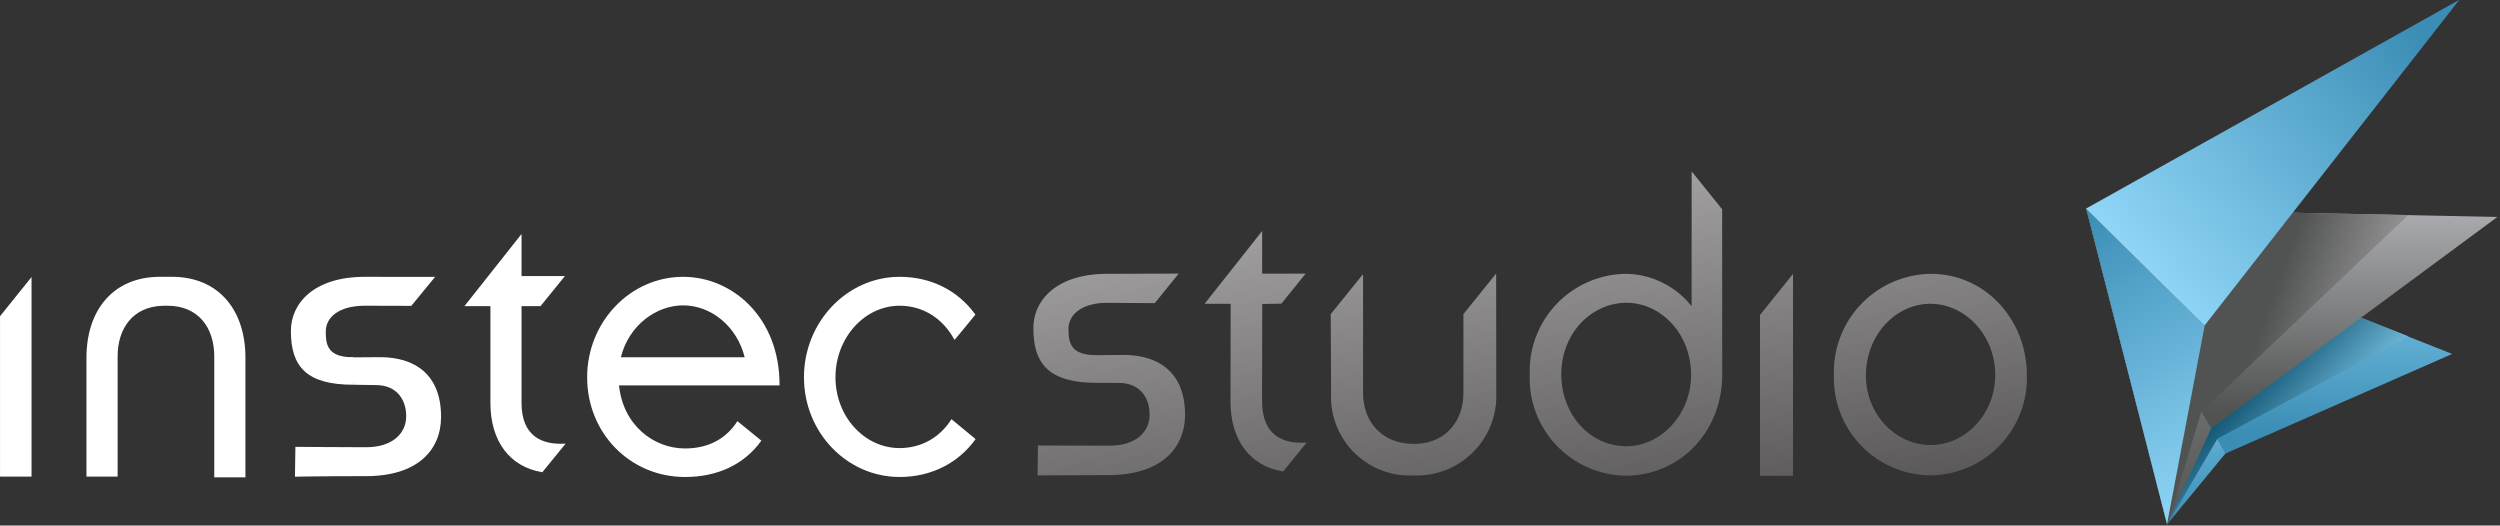 <svg viewBox="0 0 666 140" xmlns="http://www.w3.org/2000/svg" fill-rule="evenodd" clip-rule="evenodd" stroke-linejoin="round" stroke-miterlimit="2" width="666" height="140"><rect x="0" y="0" width="666" height="140" fill="#333333" stroke="none"/><g><g><g><path d="M-.079.199L.376-.837 1.04.837-.079.199z" fill="url(#_Linear1)" fill-rule="nonzero" transform="scale(58.234 -58.234) rotate(89.998 6.188 4.193)"/></g></g><g><g><path d="M.026.21l.309-.422 1.542.424L.026.21z" fill="url(#_Linear2)" fill-rule="nonzero" transform="scale(-46.893 46.893) rotate(-75.69 -4.361 9.534)"/></g></g><g><g><path d="M-1.312-.487h.636l1.183-.724L.172.982-1.312-.487z" fill="url(#_Linear3)" fill-rule="nonzero" transform="scale(41.584 -41.584) rotate(59.676 8.79 11.324)"/></g></g><g><g><path d="M-.079.409L.997-1.047l.043 2.094L-.079.409z" fill="url(#_Linear4)" fill-rule="nonzero" transform="scale(52.3 -52.3) rotate(89.998 6.888 4.786)"/></g></g><g><g><path d="M.026.188L.492-.19l1.385.38L.026.188z" fill="url(#_Linear5)" fill-rule="nonzero" transform="scale(-46.893 46.893) rotate(-75.69 -4.347 9.523)"/></g></g><g><g opacity=".5"><g><path d="M587.98 66.284l6.137 2.083-6.8 18.438-9.97 52.854-4.588-17.9 15.22-55.475z" fill="#003916" fill-rule="nonzero"/></g></g></g><g><g><path d="M-1.741-.151h.874L.974-1.197.327 1.104-1.741-.151z" fill="url(#_Linear6)" fill-rule="nonzero" transform="scale(35.893 -35.893) rotate(73.139 9.693 9.994)"/></g></g><g><g><path d="M0 .197l.5-.394.5.16-1 .234z" fill="url(#_Linear7)" fill-rule="nonzero" transform="scale(-84.545 84.545) rotate(-62.489 -2.215 6.552)"/></g></g><g><g><path d="M1.013-.228L.976.228-.139.006l1.152-.234z" fill="url(#_Linear8)" fill-rule="nonzero" transform="scale(-96.936 96.936) rotate(40.701 -3.44 -8.921)"/></g></g><g><g><path d="M8.404 126.961H.008v-42.72l8.396-10.443v53.163z" fill="#fff" fill-rule="nonzero"/></g></g><g><g><path d="M94.187 102.496c-12.47 0-16.695-4.754-16.695-14.33 0-7.308 6.054-14.42 19.679-14.42 11.75 0 18.741.012 18.741.012l-6.341 7.721s-6.175-.033-12.4-.033c-6.717 0-10.388 2.95-10.388 6.904 0 3.654.575 6.83 7.317 6.83" fill="#fff" fill-rule="nonzero"/></g></g><g><g><path d="M144.47 125.8s-.153-.026-.233-.042c-8.266-1.434-13.591-8.013-13.591-18.438V81.55h-6.917l15.208-19.213v11.212h11.55l-6.487 8h-5.063v25.771c0 8.983 5.53 11.258 11.75 10.863l-6.216 7.616z" fill="#fff" fill-rule="nonzero"/></g></g><g><g><path d="M198.383 95.174c-2.075-8.296-8.983-13.825-16.396-13.825-7.008 0-14.416 5.133-16.587 13.825h32.983zm4.446 22.22s-.033.05-.054.076c-4.496 6.208-11.546 9.6-20.288 9.6-14.616 0-26.07-11.654-26.07-26.563 0-14.712 11.454-26.762 25.57-26.762 13.138 0 25.775 10.862 25.68 28.933h-42.759c1.088 10.567 9.184 16.792 17.58 16.792 6.279 0 10.983-2.625 13.92-7.225.013-.017.034-.054.034-.054l6.387 5.204z" fill="#fff" fill-rule="nonzero"/></g></g><g><g><path d="M259.896 116.973l-.067.092c-4.475 6.225-11.658 10.004-20.175 10.004-14.025 0-25.479-11.846-25.479-26.562 0-14.713 11.454-26.763 25.48-26.763 8.445 0 15.528 3.717 20.024 9.85.059.075.167.225.167.225s-5.542 6.792-5.575 6.734l-.046-.092c-2.896-5.383-8.067-9.013-14.57-9.013-9.384 0-17.088 8.592-17.088 19.059 0 10.466 7.704 18.862 17.087 18.862 6.004 0 10.825-3.004 13.754-7.604.021-.033.067-.096.067-.096l6.42 5.304z" fill="#fff" fill-rule="nonzero"/></g></g><g><g><path d="M44.646 81.447c8.091 0 12.437 5.73 12.437 13.525v32.188h8.3V95.268c0-12.637-7.112-21.525-19.558-21.525h-3.233c-12.442 0-19.559 8.888-19.559 21.525v31.692h8.3V94.972c0-7.641 4.188-13.283 11.98-13.508l1.333-.017z" fill="#fff" fill-rule="nonzero"/></g></g><g><g><path d="M101.408 95.15c9.138.058 16.092 4.612 16.092 15.904 0 8.867-6.308 15.787-19.938 15.787-11.75 0-18.983.15-18.983.15l.113-7.954s12.65.104 18.87.104c6.713 0 10.65-3.47 10.65-8.27 0-4.309-2.429-8.284-8.075-8.284l-5.95-.091-1.37-7.288 8.591-.058z" fill="#fff" fill-rule="nonzero"/></g></g><g><g><path d="M.429-.04h.38v.078H.332L.429-.04z" fill="url(#_Linear9)" fill-rule="nonzero" transform="matrix(0 112.769 112.769 0 473.375 35.525)"/></g></g><g><g><path d="M.384.166A.201.201 0 01.288.021a.23.23 0 01.207-.255.23.23 0 01.266.195C.777.089.686.2.553.217l-.387.05-.098-.06.316-.041zm.12-.326C.41-.148.346-.07.356.014c.011.083.094.142.188.13C.637.132.703.052.692-.03.681-.114.599-.172.504-.16z" fill="url(#_Linear10)" fill-rule="nonzero" transform="scale(112.769 -112.769) rotate(-82.616 1.684 -2.334)"/></g></g><g><g><path d="M.333.137L.518.113C.587.104.632.052.622-.019.613-.091.557-.131.487-.122l-.278.036.084-.088.185-.023a.186.186 0 01.218.168.188.188 0 01-.168.219l-.28.036.085-.089z" fill="url(#_Linear11)" fill-rule="nonzero" transform="scale(112.769 -112.769) rotate(-82.616 1.395 -2.08)"/></g></g><g><g><path d="M.589-.226a.23.23 0 01.264.195.23.23 0 01-.205.257C.517.243.397.159.381.031a.232.232 0 01.208-.257zm.01.075C.507-.139.441-.062.451.021c.011.084.095.143.187.131.09-.012.155-.09.144-.173C.771-.104.689-.163.599-.151z" fill="url(#_Linear12)" fill-rule="nonzero" transform="scale(112.769 -112.769) rotate(-82.616 2.085 -2.686)"/></g></g><g><g><path d="M.231-.123l.008.061.229-.03c.092-.012.157.028.179.1L.648.01.587.074C.584.018.557-.028.477-.018l-.228.03.005.045-.063.066L.178.021l-.1.013.153-.157z" fill="url(#_Linear13)" fill-rule="nonzero" transform="scale(112.769 -112.769) rotate(-82.616 1.2 -1.908)"/></g></g><g><g><path d="M.236-.161c.085-.011.132.021.147.131L.39.023c.007.05.045.067.083.062C.516.08.542.041.534-.019a36.488 36.488 0 00-.022-.167l.07-.01.021.168C.618.093.564.157.485.168.385.181.337.124.326.043L.318-.022C.31-.082.281-.083.248-.079c-.035.005-.057.041-.049.1l.015.11-.062.065L.131.03c-.016-.121.04-.183.105-.191z" fill="url(#_Linear14)" fill-rule="nonzero" transform="scale(112.769 -112.769) rotate(-82.616 .989 -1.723)"/></g></g></g><defs><linearGradient id="_Linear1" x1="0" y1="0" x2="1" y2="0" gradientUnits="userSpaceOnUse" gradientTransform="matrix(1 0 0 -1 0 0)"><stop offset="0" stop-color="#3b8db5"/><stop offset="1" stop-color="#8ed5f6"/></linearGradient><linearGradient id="_Linear2" x1="0" y1="0" x2="1" y2="0" gradientUnits="userSpaceOnUse" gradientTransform="matrix(1 0 0 -1 0 0)"><stop offset="0" stop-color="#3b8db5"/><stop offset="1" stop-color="#8ed5f6"/></linearGradient><linearGradient id="_Linear3" x1="0" y1="0" x2="1" y2="0" gradientUnits="userSpaceOnUse" gradientTransform="scale(-1 1) rotate(-78.659 0 -.284)"><stop offset="0" stop-color="#044966"/><stop offset=".17" stop-color="#044966"/><stop offset="1" stop-color="#8ed5f6"/></linearGradient><linearGradient id="_Linear4" x1="0" y1="0" x2="1" y2="0" gradientUnits="userSpaceOnUse" gradientTransform="matrix(1 0 0 -1 0 0)"><stop offset="0" stop-color="#515352"/><stop offset="1" stop-color="#a7a9ac"/></linearGradient><linearGradient id="_Linear5" x1="0" y1="0" x2="1" y2="0" gradientUnits="userSpaceOnUse" gradientTransform="matrix(1 0 0 -1 0 0)"><stop offset="0" stop-color="#515352"/><stop offset="1" stop-color="#7d7e7e"/></linearGradient><linearGradient id="_Linear6" x1="0" y1="0" x2="1" y2="0" gradientUnits="userSpaceOnUse" gradientTransform="scale(-1 1) rotate(-87.34 0 -.37)"><stop offset="0" stop-color="#515352"/><stop offset=".03" stop-color="#515352"/><stop offset="1" stop-color="#a6a5a6"/></linearGradient><linearGradient id="_Linear7" x1="0" y1="0" x2="1" y2="0" gradientUnits="userSpaceOnUse" gradientTransform="matrix(1 0 0 -1 0 0)"><stop offset="0" stop-color="#8ed5f6"/><stop offset="1" stop-color="#3b8db5"/></linearGradient><linearGradient id="_Linear8" x1="0" y1="0" x2="1" y2="0" gradientUnits="userSpaceOnUse" gradientTransform="matrix(1 0 0 -1 0 0)"><stop offset="0" stop-color="#3b8db5"/><stop offset="1" stop-color="#8ed5f6"/></linearGradient><linearGradient id="_Linear9" x1="0" y1="0" x2="1" y2="0" gradientUnits="userSpaceOnUse" gradientTransform="scale(1 -1) rotate(-7.384 .575 0)"><stop offset="0" stop-color="#a7a5a6"/><stop offset="1" stop-color="#4f4c4d"/></linearGradient><linearGradient id="_Linear10" x1="0" y1="0" x2="1" y2="0" gradientUnits="userSpaceOnUse" gradientTransform="matrix(1 0 0 -1 0 .015)"><stop offset="0" stop-color="#a7a5a6"/><stop offset="1" stop-color="#4f4c4d"/></linearGradient><linearGradient id="_Linear11" x1="0" y1="0" x2="1" y2="0" gradientUnits="userSpaceOnUse" gradientTransform="matrix(1 0 0 -1 0 .013)"><stop offset="0" stop-color="#a7a5a6"/><stop offset="1" stop-color="#4f4c4d"/></linearGradient><linearGradient id="_Linear12" x1="0" y1="0" x2="1" y2="0" gradientUnits="userSpaceOnUse" gradientTransform="matrix(1 0 0 -1 0 0)"><stop offset="0" stop-color="#a7a5a6"/><stop offset="1" stop-color="#4f4c4d"/></linearGradient><linearGradient id="_Linear13" x1="0" y1="0" x2="1" y2="0" gradientUnits="userSpaceOnUse" gradientTransform="matrix(1 0 0 -1 0 0)"><stop offset="0" stop-color="#a7a5a6"/><stop offset="1" stop-color="#4f4c4d"/></linearGradient><linearGradient id="_Linear14" x1="0" y1="0" x2="1" y2="0" gradientUnits="userSpaceOnUse" gradientTransform="matrix(1 0 0 -1 0 0)"><stop offset="0" stop-color="#a7a5a6"/><stop offset="1" stop-color="#4f4c4d"/></linearGradient></defs></svg>